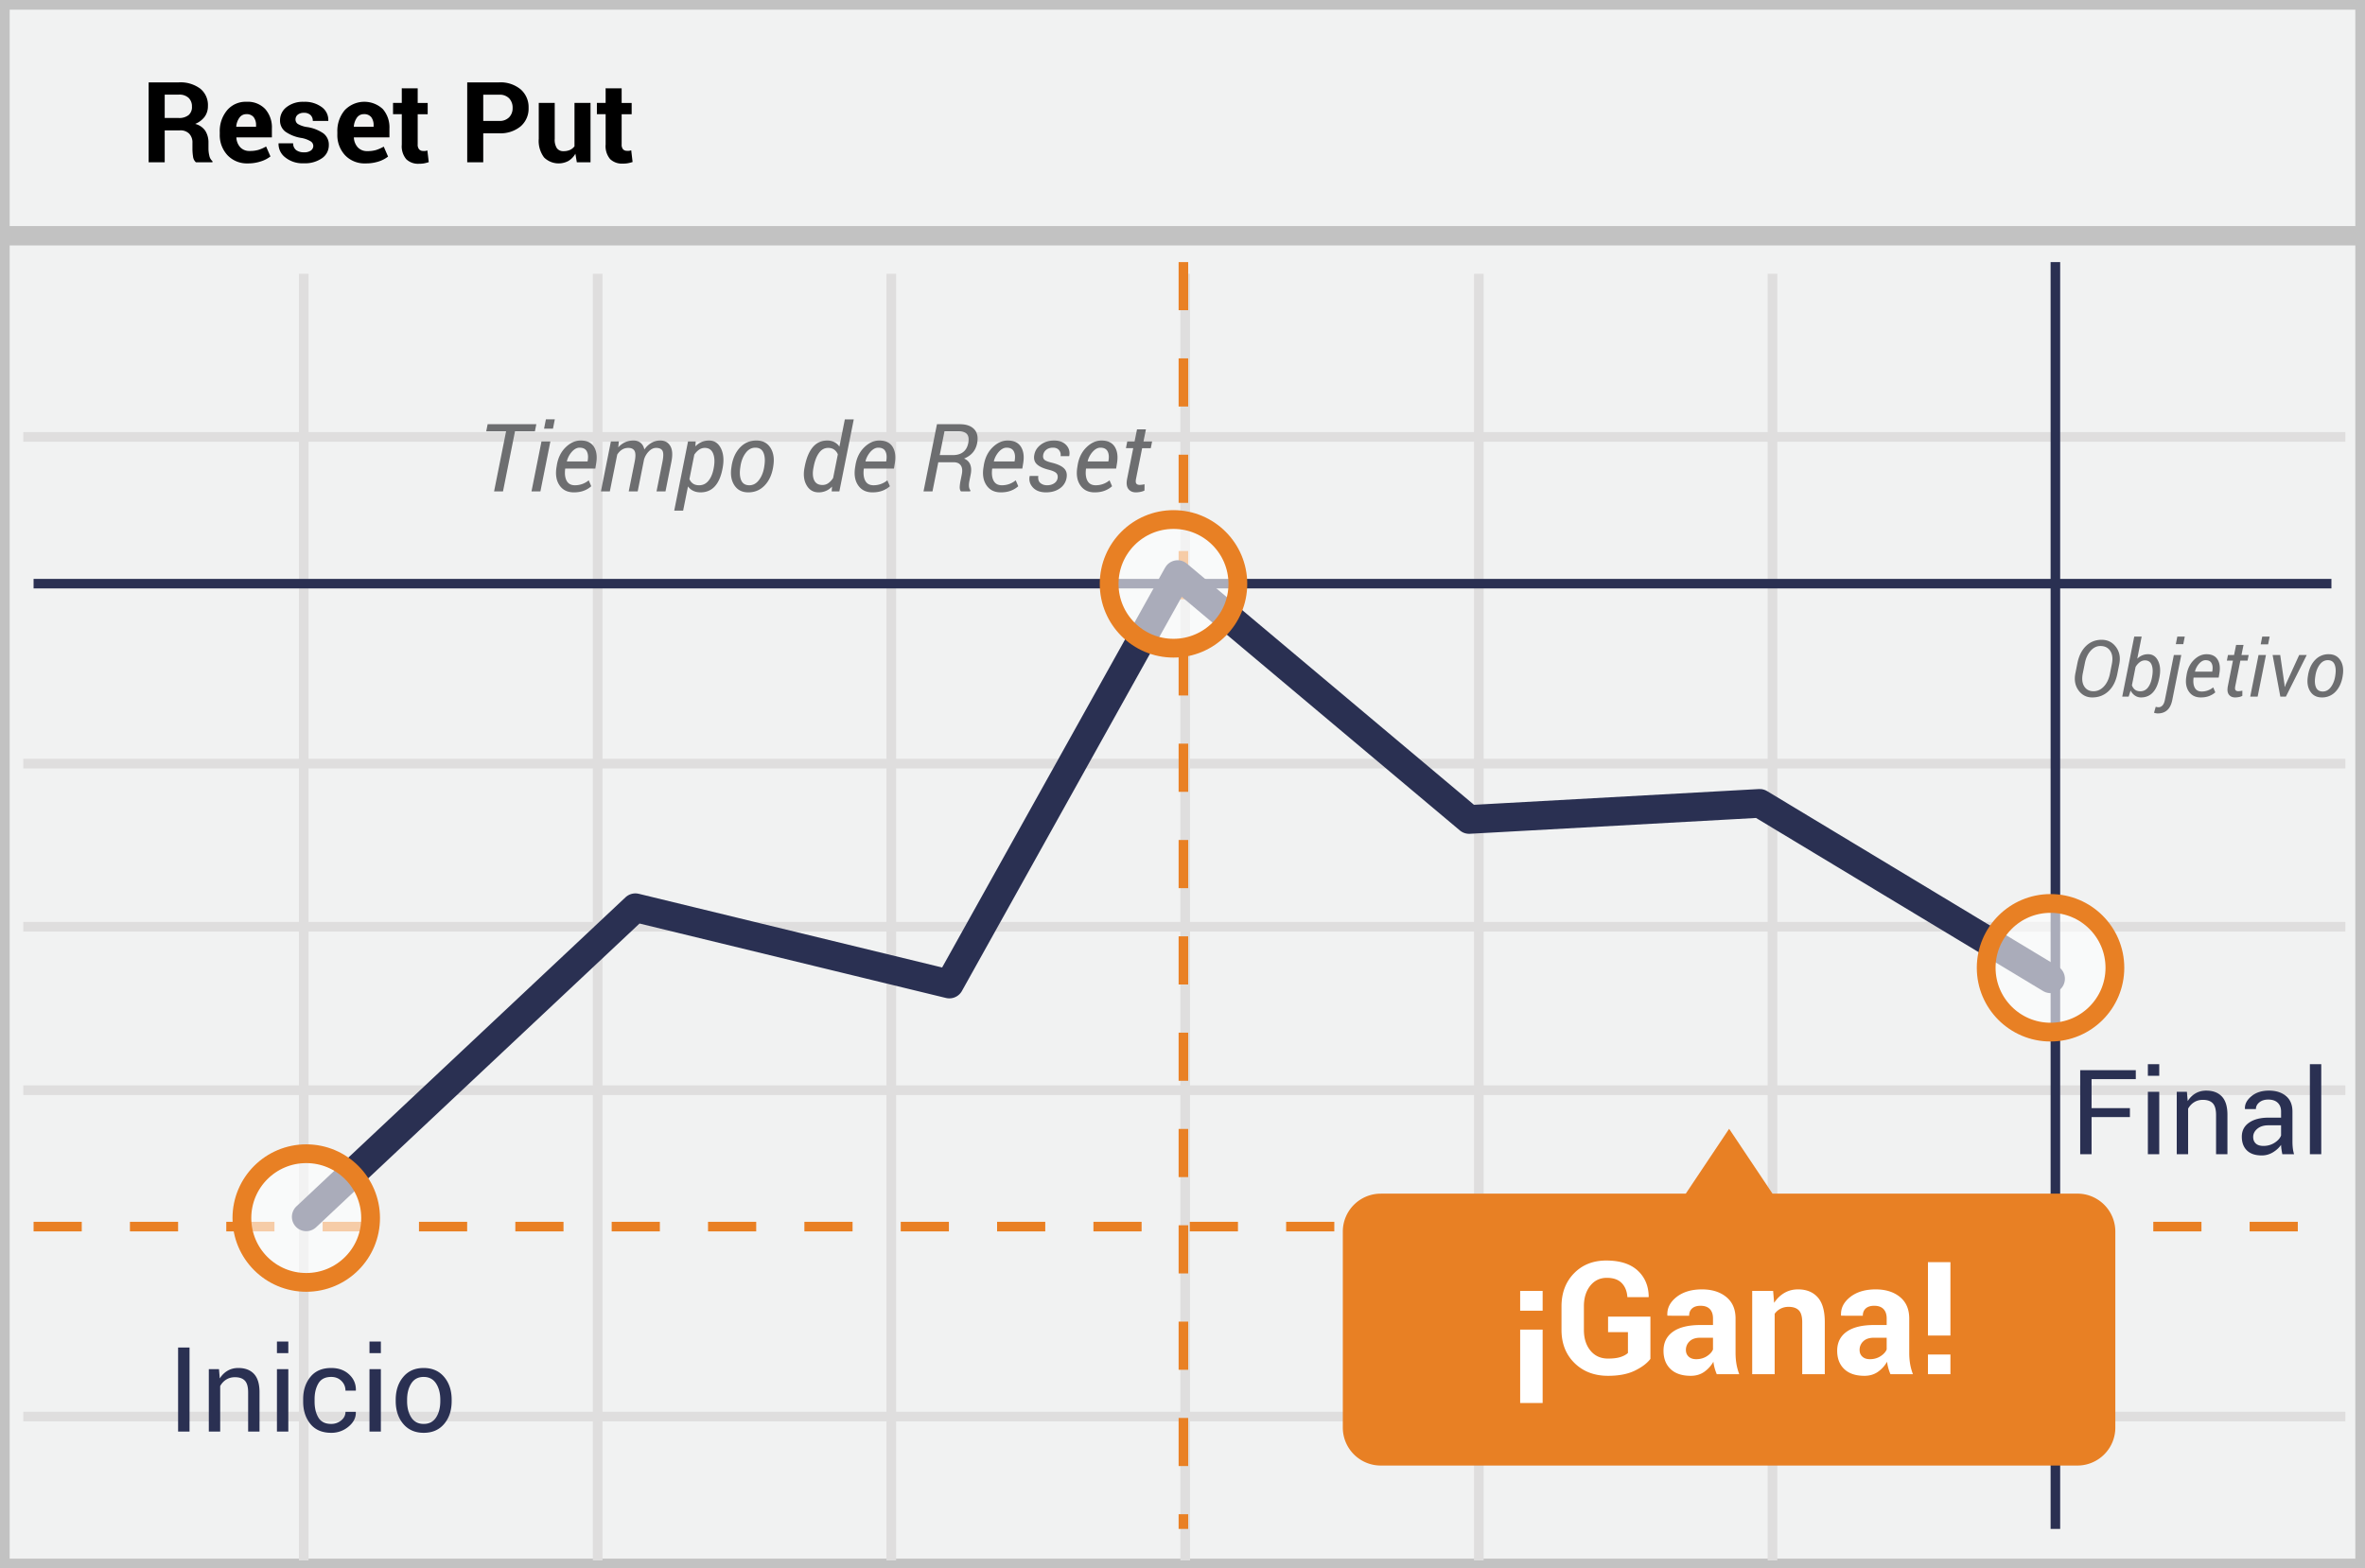 <svg width="300" height="199" viewBox="0 0 300 199" xmlns="http://www.w3.org/2000/svg"><rect x="0" y="0" width="300" height="199" fill="#808080" stroke="none"/><title>spanish reset put</title><g fill="none" fill-rule="evenodd"><path stroke="#C2C2C2" stroke-width="2.455" fill="#F1F2F2" fill-rule="nonzero" d="M300 0v199H0V0z"/><path d="M2.954 55.442h294.553M2.954 96.89h294.553M2.954 138.334h294.553M2.954 179.74h294.553M38.529 34.739V198M75.815 34.739V198M113.06 34.739V198m37.284-163.261V198m37.247-163.261V198M224.84 34.739V198M2.954 117.592h294.553" stroke="#DFDEDE" stroke-width="1.227"/><path d="M.826 29.914h298.809" stroke="#C2C2C2" stroke-width="2.455" fill="#F1F2F2" fill-rule="nonzero"/><path d="M150.115 33.252V194" stroke="#E98024" stroke-width="1.215" stroke-linejoin="round" stroke-dasharray="6.111"/><path d="M260.726 33.252V194M4.259 74.06h291.482" stroke="#2A3052" stroke-width="1.215" stroke-linejoin="round"/><path d="M4.26 155.637h291.48" stroke="#E98024" stroke-width="1.215" stroke-linejoin="round" stroke-dasharray="6.111"/><path d="M20.893 16.54v4.049h-2.037V10.452h3.825a4.2 4.2 0 0 1 2.712.789c.664.54 1.029 1.367.981 2.222.01.482-.134.954-.411 1.348a2.833 2.833 0 0 1-1.204.911 2.2 2.2 0 0 1 1.29.885c.276.462.413.993.395 1.53v.74c.002.3.04.599.112.89.053.265.192.506.396.685v.144h-2.096a1.144 1.144 0 0 1-.37-.74 6.252 6.252 0 0 1-.075-.997v-.722a1.604 1.604 0 0 0-.415-1.178 1.548 1.548 0 0 0-1.163-.418h-1.94zm0-1.57h1.755c.457.034.91-.097 1.278-.37.297-.274.452-.668.422-1.07a1.481 1.481 0 0 0-.422-1.111 1.715 1.715 0 0 0-1.245-.412h-1.788v2.963zm10.555 5.763a3.389 3.389 0 0 1-2.592-1.04 3.733 3.733 0 0 1-.978-2.656v-.278a4.1 4.1 0 0 1 .926-2.763 3.074 3.074 0 0 1 2.474-1.081 3.037 3.037 0 0 1 2.366.922c.591.689.894 1.579.845 2.485v1.111h-4.504v.041c.02.453.197.885.5 1.222a1.56 1.56 0 0 0 1.185.46c.375.008.75-.038 1.111-.137.34-.108.666-.252.975-.43l.551 1.26a3.84 3.84 0 0 1-1.207.625 5.185 5.185 0 0 1-1.652.26zm-.174-6.248a1.048 1.048 0 0 0-.889.43 2.222 2.222 0 0 0-.418 1.137l.022.033h2.492v-.181a1.644 1.644 0 0 0-.303-1.037 1.111 1.111 0 0 0-.904-.382zm8.467 4.03a.7.7 0 0 0-.322-.574 3.363 3.363 0 0 0-1.204-.437 4.844 4.844 0 0 1-2.015-.8c-.448-.347-.7-.89-.678-1.456a2.078 2.078 0 0 1 .819-1.648 3.333 3.333 0 0 1 2.189-.681 3.596 3.596 0 0 1 2.292.677 2 2 0 0 1 .822 1.708v.037h-1.966a.993.993 0 0 0-.285-.741 1.167 1.167 0 0 0-.849-.285 1.189 1.189 0 0 0-.777.24.77.77 0 0 0-.282.604.685.685 0 0 0 .296.57c.37.21.778.345 1.2.397a4.881 4.881 0 0 1 2.056.807c.448.358.699.909.674 1.482a1.978 1.978 0 0 1-.87 1.663 3.76 3.76 0 0 1-2.297.64 3.493 3.493 0 0 1-2.377-.759 2.133 2.133 0 0 1-.834-1.737v-.04h1.852c-.015.338.132.663.396.874.29.192.634.286.982.27.302.021.604-.056.86-.219a.715.715 0 0 0 .318-.592zm6.618 2.218a3.396 3.396 0 0 1-2.592-1.04 3.744 3.744 0 0 1-.974-2.656v-.278a4.115 4.115 0 0 1 .922-2.763 3.433 3.433 0 0 1 4.844-.159c.588.69.889 1.58.841 2.485v1.111h-4.511v.041c.02.452.195.884.496 1.222.313.326.752.5 1.204.478.375.01.75-.037 1.111-.137.34-.109.668-.253.978-.43l.548 1.26a3.86 3.86 0 0 1-1.204.626c-.537.17-1.099.251-1.663.24zm-.185-6.248a1.052 1.052 0 0 0-.889.43 2.26 2.26 0 0 0-.404 1.137l.019.033h2.493v-.181a1.667 1.667 0 0 0-.3-1.037 1.111 1.111 0 0 0-.919-.382zm6.811-3.274v1.852h1.267v1.43h-1.267v3.826c-.02.225.045.45.182.63.13.137.314.213.503.207.092.006.183.006.274 0 .09-.015.18-.037.267-.063l.178 1.481a5.13 5.13 0 0 1-.6.156c-.21.035-.421.051-.633.048a2.16 2.16 0 0 1-1.619-.574 2.54 2.54 0 0 1-.57-1.852v-3.867h-1.111v-1.43h1.11v-1.851l2.02.007zm8.315 5.7v3.678h-2.033V10.452H63.3a3.996 3.996 0 0 1 2.748.889 2.989 2.989 0 0 1 1.004 2.348 2.963 2.963 0 0 1-1.004 2.34 4.011 4.011 0 0 1-2.748.882h-2zm0-1.567h2c.475.036.942-.132 1.285-.463a1.64 1.64 0 0 0 .44-1.177 1.711 1.711 0 0 0-.429-1.215 1.652 1.652 0 0 0-1.296-.47h-2v3.325zm11.689 4.16c-.211.375-.515.69-.882.915a2.63 2.63 0 0 1-3.096-.445 3.511 3.511 0 0 1-.67-2.37v-4.548h2.026v4.574a1.96 1.96 0 0 0 .277 1.181c.198.25.505.388.823.37.285.008.57-.045.833-.155.227-.104.425-.263.574-.463v-5.507h2.033v7.533H73.17l-.181-1.085zm5.867-8.293v1.852h1.27v1.43h-1.27v3.826c-.02.225.044.45.181.63.13.127.307.195.489.188.091.007.183.007.274 0 .091-.015.182-.036.27-.063l.174 1.482a4.778 4.778 0 0 1-.6.155c-.209.036-.42.052-.633.048a2.167 2.167 0 0 1-1.618-.574 2.54 2.54 0 0 1-.567-1.852v-3.848h-1.111v-1.43h1.11v-1.851l2.03.007z" fill="#000" fill-rule="nonzero"/><path stroke="#2A3052" stroke-width="3.644" stroke-linecap="round" stroke-linejoin="round" d="M38.848 154.4l41.748-39.219 39.83 9.678 28.96-51.948 36.97 31.067 36.859-2.037 36.896 22.252"/><circle cx="11.626" cy="9.57" r="8.163" opacity=".6" transform="translate(248.485 113.23)" fill="#FFF" fill-rule="nonzero"/><circle stroke="#E88024" stroke-width="2.381" cx="260.111" cy="122.8" r="8.163"/><circle cx="8.881" cy="11.696" r="8.163" opacity=".6" transform="translate(29.967 142.86)" fill="#FFF" fill-rule="nonzero"/><circle stroke="#E88024" stroke-width="2.381" cx="38.848" cy="154.556" r="8.163"/><circle cx="11.485" cy="9.004" r="8.163" opacity=".6" transform="translate(137.374 65.081)" fill="#FFF" fill-rule="nonzero"/><circle stroke="#E88024" stroke-width="2.381" cx="148.859" cy="74.085" r="8.163"/><path d="M263.515 151.456H224.84l-5.5-8.226-5.5 8.23h-38.69a4.815 4.815 0 0 0-4.814 4.814v24.87a4.815 4.815 0 0 0 4.815 4.815h88.363a4.815 4.815 0 0 0 4.815-4.815V156.27a4.815 4.815 0 0 0-4.815-4.814z" fill="#E88024" fill-rule="nonzero"/><path d="M67.854 54.73h-2.526l-1.523 7.622h-1.131l1.523-7.623h-2.52l.182-.908h6.176l-.181.908zm.697 7.622H67.42l1.266-6.34h1.13l-1.265 6.34zm1.594-7.963h-1.131l.234-1.177h1.13l-.233 1.177zm2.642 8.086c-.797 0-1.4-.295-1.808-.887-.408-.592-.538-1.353-.39-2.283l.042-.257c.148-.938.518-1.698 1.11-2.28.592-.582 1.232-.873 1.92-.873.777 0 1.333.26 1.67.78.335.52.437 1.205.304 2.056l-.117.721h-3.82c-.087.648-.027 1.164.178 1.547s.556.574 1.052.574a2.714 2.714 0 0 0 1.752-.627l.322.75a2.9 2.9 0 0 1-.914.557c-.371.148-.805.222-1.3.222zm.733-5.671c-.329 0-.646.164-.953.492a2.857 2.857 0 0 0-.659 1.218l.018.036h2.607l.024-.153c.074-.472.029-.856-.135-1.151-.164-.295-.465-.442-.902-.442zm4.904-.036a2.56 2.56 0 0 1 .855-.647c.325-.15.682-.226 1.073-.226.355 0 .655.096.899.287.244.192.405.477.483.856.25-.36.547-.64.891-.84a2.21 2.21 0 0 1 1.137-.303c.558 0 .976.226 1.254.677.277.451.33 1.114.158 1.99l-.756 3.79h-1.137l.762-3.802c.129-.672.125-1.126-.012-1.363-.136-.236-.404-.354-.802-.354-.32 0-.624.141-.909.425a2.492 2.492 0 0 0-.627 1.057v.012l-.802 4.025h-1.137l.762-3.802c.125-.637.117-1.082-.024-1.336-.14-.254-.406-.381-.797-.381-.297 0-.562.075-.797.225-.234.15-.435.359-.603.624l-.938 4.67h-1.13l1.265-6.34H78.5l-.076.756zm13.213 2.772c-.196.976-.525 1.71-.988 2.2-.462.49-1.06.735-1.79.735-.34 0-.645-.064-.917-.193a1.717 1.717 0 0 1-.67-.562l-.616 3.07h-1.13l1.751-8.777h.973l-.041.626a2.46 2.46 0 0 1 .788-.553c.291-.127.605-.19.94-.19.684 0 1.19.337 1.521 1.013.33.676.397 1.512.202 2.508l-.023.123zm-1.108-.123c.149-.758.126-1.378-.067-1.86-.193-.483-.546-.724-1.058-.724a1.26 1.26 0 0 0-.726.228 2.32 2.32 0 0 0-.604.627l-.62 3.1c.1.246.253.438.456.577.203.139.463.208.78.208.464 0 .851-.183 1.16-.548.308-.365.527-.86.656-1.485l.023-.123zm2.274-.293c.156-.977.514-1.759 1.075-2.347.56-.588 1.253-.882 2.077-.882.79 0 1.38.306 1.773.917.392.612.514 1.382.366 2.312l-.018.129c-.16.98-.52 1.762-1.08 2.346-.561.584-1.254.876-2.078.876-.79 0-1.38-.304-1.772-.914-.393-.609-.513-1.379-.36-2.308l.017-.13zm1.113.129c-.113.699-.08 1.26.103 1.684.181.424.528.636 1.04.636.476 0 .882-.222 1.218-.665.336-.443.557-.995.662-1.655l.018-.13c.11-.687.072-1.245-.111-1.675-.184-.43-.528-.644-1.032-.644-.48 0-.887.222-1.221.668-.334.445-.554.996-.66 1.652l-.017.129zm8.168-.07c.215-1.09.56-1.91 1.034-2.461.475-.551 1.085-.827 1.831-.827.324 0 .618.068.882.202.264.135.48.326.648.572l.69-3.457h1.132l-1.828 9.14h-.973l.041-.609a2.276 2.276 0 0 1-1.693.732c-.68 0-1.193-.304-1.538-.914-.346-.609-.43-1.361-.25-2.256l.024-.123zm1.113.122c-.136.672-.111 1.212.076 1.62.188.409.54.613 1.055.613.277 0 .526-.077.747-.232a2.32 2.32 0 0 0 .607-.659l.597-2.994a1.343 1.343 0 0 0-.46-.598c-.205-.148-.46-.222-.764-.222-.47 0-.857.212-1.163.636-.307.423-.53.995-.671 1.713l-.024.123zm7.471 3.17c-.797 0-1.4-.295-1.808-.887-.408-.592-.538-1.353-.39-2.283l.042-.257c.148-.938.518-1.698 1.11-2.28.592-.582 1.232-.873 1.919-.873.777 0 1.334.26 1.67.78.336.52.437 1.205.305 2.056l-.118.721h-3.82c-.086.648-.026 1.164.179 1.547s.555.574 1.052.574a2.714 2.714 0 0 0 1.752-.627l.322.75a2.9 2.9 0 0 1-.914.557c-.371.148-.805.222-1.301.222zm.732-5.671c-.328 0-.645.164-.952.492a2.857 2.857 0 0 0-.659 1.218l.018.036h2.607l.023-.153c.075-.472.03-.856-.134-1.151-.164-.295-.465-.442-.903-.442zm7.623 1.851l-.738 3.697h-1.137l1.706-8.525h2.9c.812 0 1.419.21 1.82.633.4.422.524 1.02.371 1.793-.097.472-.284.867-.56 1.183-.275.317-.639.567-1.092.75.383.16.643.412.78.756.136.344.157.756.064 1.237l-.158.802c-.06.282-.08.523-.065.724.016.201.076.37.182.507l-.03.14H121.9c-.117-.132-.17-.326-.158-.58.012-.254.047-.521.106-.802l.158-.78c.098-.488.055-.866-.129-1.134-.184-.267-.48-.4-.89-.4h-1.964zm.182-.908h1.652c.547 0 .986-.128 1.316-.384.33-.256.546-.63.647-1.122.102-.508.055-.887-.14-1.137-.196-.25-.565-.375-1.108-.375h-1.763l-.604 3.018zm7.746 4.728c-.797 0-1.4-.295-1.807-.887-.409-.592-.539-1.353-.39-2.283l.04-.257c.15-.938.52-1.698 1.111-2.28.592-.582 1.232-.873 1.92-.873.777 0 1.333.26 1.67.78.335.52.437 1.205.304 2.056l-.117.721h-3.82c-.087.648-.027 1.164.178 1.547s.556.574 1.052.574a2.714 2.714 0 0 0 1.752-.627l.322.75a2.9 2.9 0 0 1-.914.557c-.371.148-.805.222-1.3.222zm.733-5.671c-.329 0-.646.164-.953.492a2.857 2.857 0 0 0-.659 1.218l.018.036h2.607l.024-.153c.074-.472.029-.856-.135-1.151-.164-.295-.465-.442-.902-.442zm6.474 3.867c.043-.262-.01-.473-.158-.633-.148-.16-.457-.3-.926-.422-.691-.168-1.198-.396-1.52-.686-.323-.289-.443-.68-.36-1.171.085-.536.36-.98.826-1.333.464-.354 1.029-.53 1.693-.53.664 0 1.176.19 1.535.574.36.382.488.841.387 1.377l-.018.035h-1.084a.92.92 0 0 0-.187-.753c-.172-.217-.43-.325-.774-.325-.351 0-.636.09-.855.272a1.036 1.036 0 0 0-.387.647c-.043.262.003.461.138.598.135.137.44.264.917.381.722.172 1.242.405 1.558.7.317.295.436.69.358 1.187a2.02 2.02 0 0 1-.856 1.38c-.476.337-1.062.506-1.757.506-.727 0-1.282-.207-1.665-.62-.382-.415-.52-.891-.41-1.43l.012-.036h1.084c-.05.41.037.71.264.9.226.19.511.284.855.284.356 0 .655-.084.9-.252a.956.956 0 0 0 .43-.65zm4.694 1.804c-.797 0-1.4-.295-1.808-.887-.408-.592-.538-1.353-.39-2.283l.041-.257c.149-.938.519-1.698 1.11-2.28.592-.582 1.232-.873 1.92-.873.777 0 1.334.26 1.67.78.335.52.437 1.205.304 2.056l-.117.721h-3.82c-.086.648-.027 1.164.178 1.547.206.383.556.574 1.052.574a2.714 2.714 0 0 0 1.752-.627l.322.75a2.9 2.9 0 0 1-.914.557c-.37.148-.804.222-1.3.222zm.732-5.671c-.328 0-.646.164-.952.492a2.857 2.857 0 0 0-.66 1.218l.018.036h2.608l.023-.153c.074-.472.03-.856-.135-1.151-.164-.295-.465-.442-.902-.442zm5.777-2.32l-.31 1.529h1.095l-.17.855h-1.095l-.768 3.85c-.066.316-.056.53.03.641.086.112.224.167.416.167.09 0 .198-.009.325-.026.127-.018.227-.036.302-.056l-.006.791c-.114.07-.275.128-.484.173a2.936 2.936 0 0 1-.618.067c-.41 0-.725-.144-.946-.433-.22-.29-.27-.73-.15-1.324l.768-3.85h-.926l.17-.855h.926l.31-1.53h1.131z" fill="#6D6E70"/><path d="M24.042 181.652h-1.45v-10.664h1.45v10.664zm3.735-7.925l.102 1.18c.264-.42.595-.747.993-.979.398-.231.85-.347 1.359-.347.854 0 1.516.25 1.984.75.47.5.704 1.273.704 2.318v5.003h-1.443v-4.973c0-.699-.138-1.194-.414-1.487-.276-.293-.697-.44-1.264-.44-.415 0-.782.1-1.102.3-.32.2-.575.474-.765.821v5.779h-1.443v-7.925h1.289zm8.796 7.925H35.13v-7.925h1.443v7.925zm0-9.954H35.13v-1.472h1.443v1.472zm5.442 8.98c.479 0 .9-.148 1.264-.443.363-.296.545-.658.545-1.088h1.297l.014.044c.025.684-.28 1.29-.912 1.82a3.335 3.335 0 0 1-2.208.795c-1.152 0-2.033-.376-2.644-1.128-.61-.752-.915-1.697-.915-2.835v-.307c0-1.128.306-2.07.919-2.824s1.493-1.131 2.64-1.131c.928 0 1.686.273 2.274.82.589.547.873 1.218.854 2.014l-.015.044h-1.304c0-.483-.17-.895-.512-1.234-.342-.34-.774-.51-1.297-.51-.757 0-1.297.273-1.622.817-.325.545-.487 1.213-.487 2.004v.307c0 .81.161 1.486.483 2.025.323.54.865.81 1.626.81zm6.3.974H46.87v-7.925h1.443v7.925zm0-9.954H46.87v-1.472h1.443v1.472zm1.881 5.918c0-1.172.318-2.137.953-2.897.634-.759 1.496-1.138 2.585-1.138 1.099 0 1.967.378 2.604 1.135s.956 1.723.956 2.9v.161c0 1.182-.318 2.149-.953 2.9-.634.753-1.499 1.129-2.592 1.129-1.094 0-1.96-.378-2.597-1.132-.637-.754-.956-1.72-.956-2.897v-.16zm1.443.161c0 .84.177 1.534.531 2.08.354.547.88.82 1.579.82.688 0 1.21-.273 1.567-.82.356-.546.535-1.24.535-2.08v-.16c0-.83-.18-1.522-.539-2.074-.359-.551-.885-.827-1.578-.827-.689 0-1.21.276-1.564.827-.354.552-.53 1.243-.53 2.073v.161zM270.18 141.74h-4.864v4.717h-1.443v-10.664h7.053v1.135h-5.61v3.677h4.863v1.135zm3.72 4.717h-1.443v-7.925h1.443v7.925zm0-9.954h-1.443v-1.472h1.443v1.472zm3.508 2.029l.103 1.18c.264-.42.594-.747.992-.979.398-.231.851-.347 1.359-.347.854 0 1.516.25 1.985.75.469.5.703 1.273.703 2.318v5.003h-1.443v-4.973c0-.699-.138-1.194-.414-1.487-.276-.293-.697-.44-1.263-.44-.415 0-.783.1-1.102.3-.32.2-.575.474-.766.821v5.779h-1.443v-7.925h1.29zm12.107 7.925c-.049-.24-.086-.45-.113-.634a4.65 4.65 0 0 1-.048-.553c-.268.381-.619.7-1.05.956a2.688 2.688 0 0 1-1.396.385c-.825 0-1.454-.212-1.886-.634-.432-.422-.648-1.005-.648-1.747 0-.757.306-1.349.919-1.776.613-.427 1.444-.64 2.494-.64h1.567v-.784c0-.464-.141-.832-.425-1.103-.283-.27-.683-.406-1.2-.406-.465 0-.842.118-1.132.355-.29.237-.436.521-.436.853h-1.377l-.015-.044c-.03-.576.243-1.103.817-1.582.574-.478 1.315-.717 2.223-.717.898 0 1.62.228 2.168.684.547.457.82 1.115.82 1.974v3.816c0 .283.015.557.044.82.03.264.083.523.161.777h-1.487zm-2.395-1.055c.523 0 .994-.134 1.414-.403.42-.268.693-.576.82-.923v-1.289h-1.618c-.582 0-1.047.147-1.396.44-.349.293-.523.637-.523 1.033 0 .351.11.63.33.835.219.205.544.307.973.307zm7.332 1.055h-1.443V135.03h1.443v11.426z" fill="#2A3052"/><path d="M195.684 178.02h-2.852v-9.306h2.852v9.307zm0-11.708h-2.852v-2.51h2.852v2.51zm13.671 6.113c-.423.56-1.082 1.058-1.977 1.494-.895.436-2.026.655-3.394.655-1.738 0-3.157-.54-4.257-1.621-1.1-1.081-1.65-2.484-1.65-4.21v-2.968c0-1.719.528-3.12 1.586-4.204 1.058-1.084 2.42-1.626 4.087-1.626 1.732 0 3.058.421 3.98 1.264.92.843 1.391 1.952 1.41 3.326l-.019.058h-2.685c-.053-.755-.293-1.352-.723-1.792-.43-.44-1.058-.659-1.885-.659-.872 0-1.575.337-2.11 1.01-.533.675-.8 1.542-.8 2.603v2.989c0 1.08.277 1.958.83 2.631.553.674 1.299 1.011 2.236 1.011.664 0 1.198-.068 1.602-.205.404-.137.71-.306.918-.508v-2.637h-2.52v-1.972h5.371v5.361zm8.418 1.944a5.998 5.998 0 0 1-.268-.762 5.299 5.299 0 0 1-.161-.82 3.93 3.93 0 0 1-1.157 1.279c-.479.338-1.05.508-1.714.508-1.107 0-1.96-.285-2.559-.855-.599-.57-.898-1.346-.898-2.329 0-1.035.398-1.838 1.196-2.407.797-.57 1.961-.855 3.491-.855h1.592v-.84c0-.507-.134-.901-.4-1.181-.267-.28-.661-.42-1.182-.42-.462 0-.819.112-1.07.337-.25.224-.375.535-.375.932l-2.754-.01-.01-.058c-.046-.892.342-1.662 1.162-2.31.82-.647 1.898-.971 3.232-.971 1.263 0 2.289.32 3.077.962.787.641 1.181 1.554 1.181 2.739v4.365c0 .495.038.96.113 1.397.074.436.193.869.356 1.299h-2.852zm-2.607-1.905c.501 0 .947-.123 1.338-.37.39-.248.654-.535.79-.86v-1.494h-1.59c-.606 0-1.065.151-1.378.454a1.473 1.473 0 0 0-.469 1.098c0 .352.118.635.352.85.234.215.553.322.957.322zm9.756-8.662l.127 1.514c.351-.54.784-.96 1.299-1.26.514-.3 1.09-.45 1.728-.45 1.068 0 1.901.336 2.5 1.007.6.67.899 1.722.899 3.154v6.602h-2.862v-6.592c0-.71-.143-1.213-.43-1.51-.286-.295-.719-.443-1.298-.443a2.2 2.2 0 0 0-1.016.23c-.3.152-.55.369-.752.649v7.666h-2.851v-10.567h2.656zm14.883 10.567a5.998 5.998 0 0 1-.269-.762 5.299 5.299 0 0 1-.161-.82 3.93 3.93 0 0 1-1.157 1.279c-.479.338-1.05.508-1.714.508-1.107 0-1.96-.285-2.559-.855-.599-.57-.898-1.346-.898-2.329 0-1.035.399-1.838 1.196-2.407.798-.57 1.961-.855 3.491-.855h1.592v-.84c0-.507-.133-.901-.4-1.181s-.661-.42-1.182-.42c-.462 0-.819.112-1.07.337-.25.224-.375.535-.375.932l-2.754-.01-.01-.058c-.045-.892.342-1.662 1.162-2.31.82-.647 1.898-.971 3.233-.971 1.263 0 2.288.32 3.076.962.788.641 1.182 1.554 1.182 2.739v4.365c0 .495.037.96.112 1.397.075.436.194.869.356 1.299h-2.851zm-2.608-1.905c.502 0 .948-.123 1.338-.37.39-.248.654-.535.791-.86v-1.494h-1.592c-.605 0-1.064.151-1.377.454a1.473 1.473 0 0 0-.468 1.098c0 .352.117.635.351.85.235.215.554.322.957.322zm10.215-2.998h-2.851v-9.316h2.851v9.316zm0 4.903h-2.851v-2.5h2.851v2.5z" fill="#FFF"/><path d="M268.58 85.521c-.189.935-.564 1.664-1.125 2.188-.562.524-1.246.786-2.053.786-.73 0-1.31-.3-1.744-.898-.433-.6-.564-1.322-.395-2.168l.254-1.27c.185-.93.55-1.66 1.091-2.187.542-.528 1.204-.791 1.985-.791.755 0 1.359.3 1.811.903.453.602.596 1.325.43 2.168l-.254 1.27zm-.688-1.279c.136-.683.067-1.233-.208-1.648-.275-.415-.69-.622-1.247-.622-.47 0-.883.202-1.243.605-.36.404-.603.928-.73 1.572l-.259 1.28c-.14.69-.081 1.242.176 1.657.257.415.65.623 1.177.623.501 0 .94-.201 1.316-.603.376-.402.63-.93.764-1.585l.254-1.279zm6.01 1.807c-.162.81-.437 1.42-.825 1.83-.387.411-.885.616-1.494.616-.277 0-.53-.078-.762-.234a1.657 1.657 0 0 1-.551-.64l-.25.772h-.815l1.524-7.618h.942l-.561 2.813a1.885 1.885 0 0 1 1.377-.576c.57 0 .992.281 1.267.844.275.564.33 1.26.168 2.09l-.02.103zm-.922-.103c.127-.638.116-1.156-.032-1.555-.148-.399-.435-.598-.862-.598-.234 0-.452.075-.652.225-.2.15-.378.35-.534.6l-.464 2.334c.078.231.205.416.38.554.176.139.403.208.68.208.383 0 .698-.147.942-.442.244-.295.418-.702.522-1.223l.02-.103zm3.715-2.837l-1.142 5.718c-.117.58-.331 1.008-.642 1.284-.311.277-.706.415-1.184.415a1.35 1.35 0 0 1-.489-.088l.215-.756a1.347 1.347 0 0 0 .361.059c.18 0 .34-.073.484-.218.143-.145.247-.377.313-.696l1.142-5.718h.942zm.254-1.372h-.947l.19-.962h.948l-.19.962zm2.217 6.758c-.664 0-1.166-.246-1.506-.74-.34-.493-.449-1.127-.325-1.901l.034-.215c.124-.782.432-1.415.926-1.9.493-.485 1.026-.727 1.599-.727.648 0 1.111.216 1.391.65.28.432.365 1.003.254 1.713l-.097.6h-3.184c-.072.541-.022.97.149 1.29.17.319.463.478.876.478a2.262 2.262 0 0 0 1.46-.522l.269.625c-.199.185-.453.34-.762.464-.31.123-.67.185-1.084.185zm.61-4.726c-.273 0-.537.136-.793.41a2.38 2.38 0 0 0-.55 1.015l.015.03h2.173l.02-.127c.062-.394.024-.714-.113-.96-.136-.246-.387-.368-.751-.368zm4.815-1.934l-.259 1.274h.913l-.141.713h-.913l-.64 3.208c-.055.264-.047.442.024.535.072.093.188.14.347.14.075 0 .165-.008.271-.023.106-.015.19-.03.251-.046l-.004.659a1.295 1.295 0 0 1-.403.144 2.446 2.446 0 0 1-.515.056c-.342 0-.605-.12-.789-.361-.184-.241-.225-.609-.124-1.104l.64-3.208h-.772l.141-.713h.772l.259-1.274h.942zm1.792 6.558h-.942l1.054-5.284h.943l-1.055 5.284zm1.328-6.636h-.942l.195-.982h.942l-.195.982zm2.075 5.078l.015.312.03.005.121-.317 1.7-3.726h.961l-2.646 5.284h-.708l-.981-5.284h.966l.542 3.726zm2.984-1.133c.13-.814.429-1.466.896-1.955a2.296 2.296 0 0 1 1.73-.735c.658 0 1.15.254 1.478.764.327.51.429 1.151.305 1.926l-.015.108c-.133.817-.434 1.468-.9 1.955a2.304 2.304 0 0 1-1.732.73c-.657 0-1.15-.254-1.477-.762-.327-.507-.427-1.149-.3-1.923l.015-.108zm.927.108c-.094.582-.065 1.05.086 1.403.151.354.44.53.867.53.397 0 .735-.185 1.015-.554.28-.37.464-.83.552-1.38l.015-.107c.09-.573.06-1.038-.093-1.396-.153-.358-.44-.537-.86-.537-.4 0-.74.185-1.018.556-.278.371-.461.83-.549 1.377l-.015.108z" fill="#6D6E70"/></g></svg>